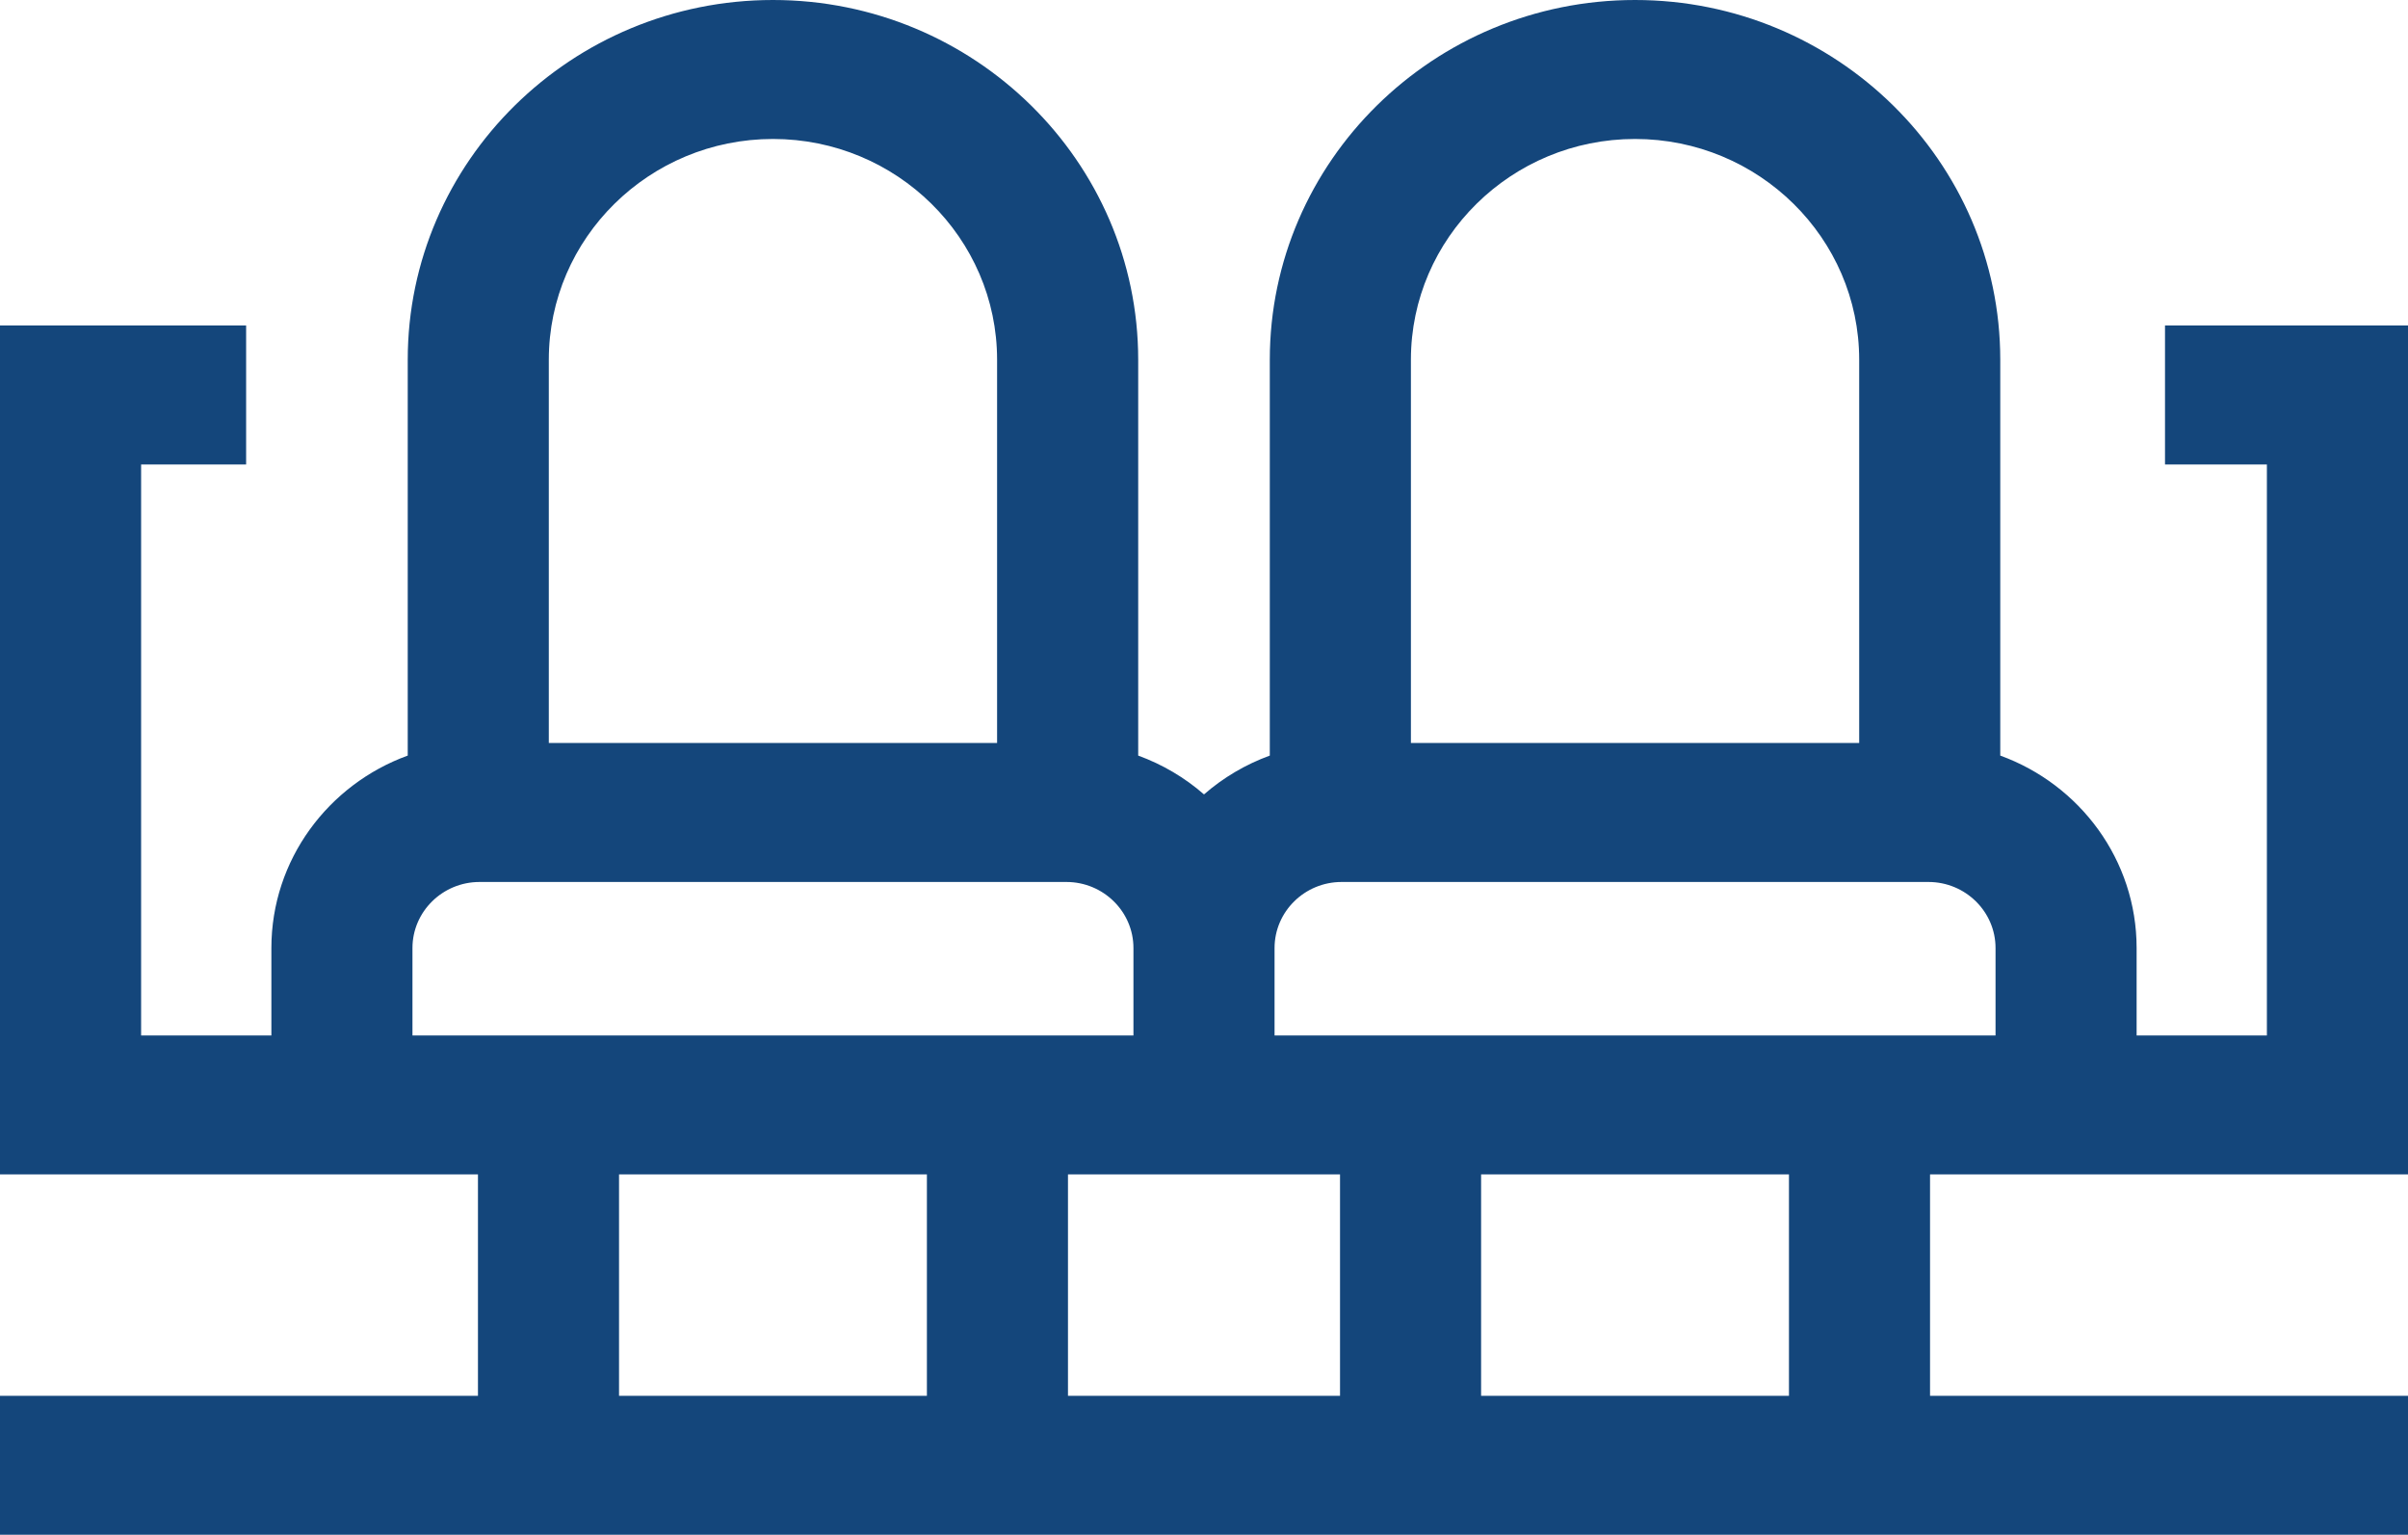<svg width="80" height="51" viewBox="0 0 80 51" fill="none" xmlns="http://www.w3.org/2000/svg">
<path d="M80 39.026V10.816H71.927V15.434H75.312V34.408H70.984V31.504C70.984 28.572 69.096 26.068 66.454 25.108V11.955C66.454 5.363 61.011 0 54.32 0C47.63 0 42.186 5.363 42.186 11.955V25.108C41.383 25.401 40.642 25.838 40 26.398C39.359 25.838 38.617 25.401 37.814 25.108V11.955C37.814 5.363 32.371 0 25.68 0C18.989 0 13.546 5.363 13.546 11.955V25.108C10.905 26.068 9.016 28.572 9.016 31.504V34.408H4.688V15.434H8.177V10.816H0V39.026H15.879V46.382H0V51H80V46.382H64.121V39.026H80ZM42.344 34.408V31.504C42.344 30.293 43.343 29.308 44.572 29.308H64.068C65.297 29.308 66.297 30.293 66.297 31.504V34.408H42.344ZM44.519 39.026V46.382H35.481V39.026H44.519ZM46.874 11.955C46.874 7.909 50.214 4.618 54.32 4.618C58.426 4.618 61.767 7.909 61.767 11.955V24.69H46.874V11.955ZM18.233 11.955C18.233 7.909 21.574 4.618 25.68 4.618C29.786 4.618 33.126 7.909 33.126 11.955V24.69H18.233V11.955ZM13.703 31.504C13.703 30.293 14.703 29.308 15.932 29.308H35.428C36.657 29.308 37.656 30.293 37.656 31.504V34.408H13.703V31.504ZM20.566 39.026H30.794V46.382H20.566V39.026ZM59.434 46.382H49.206V39.026H59.434V46.382Z" fill="#14467B"/>
</svg>
